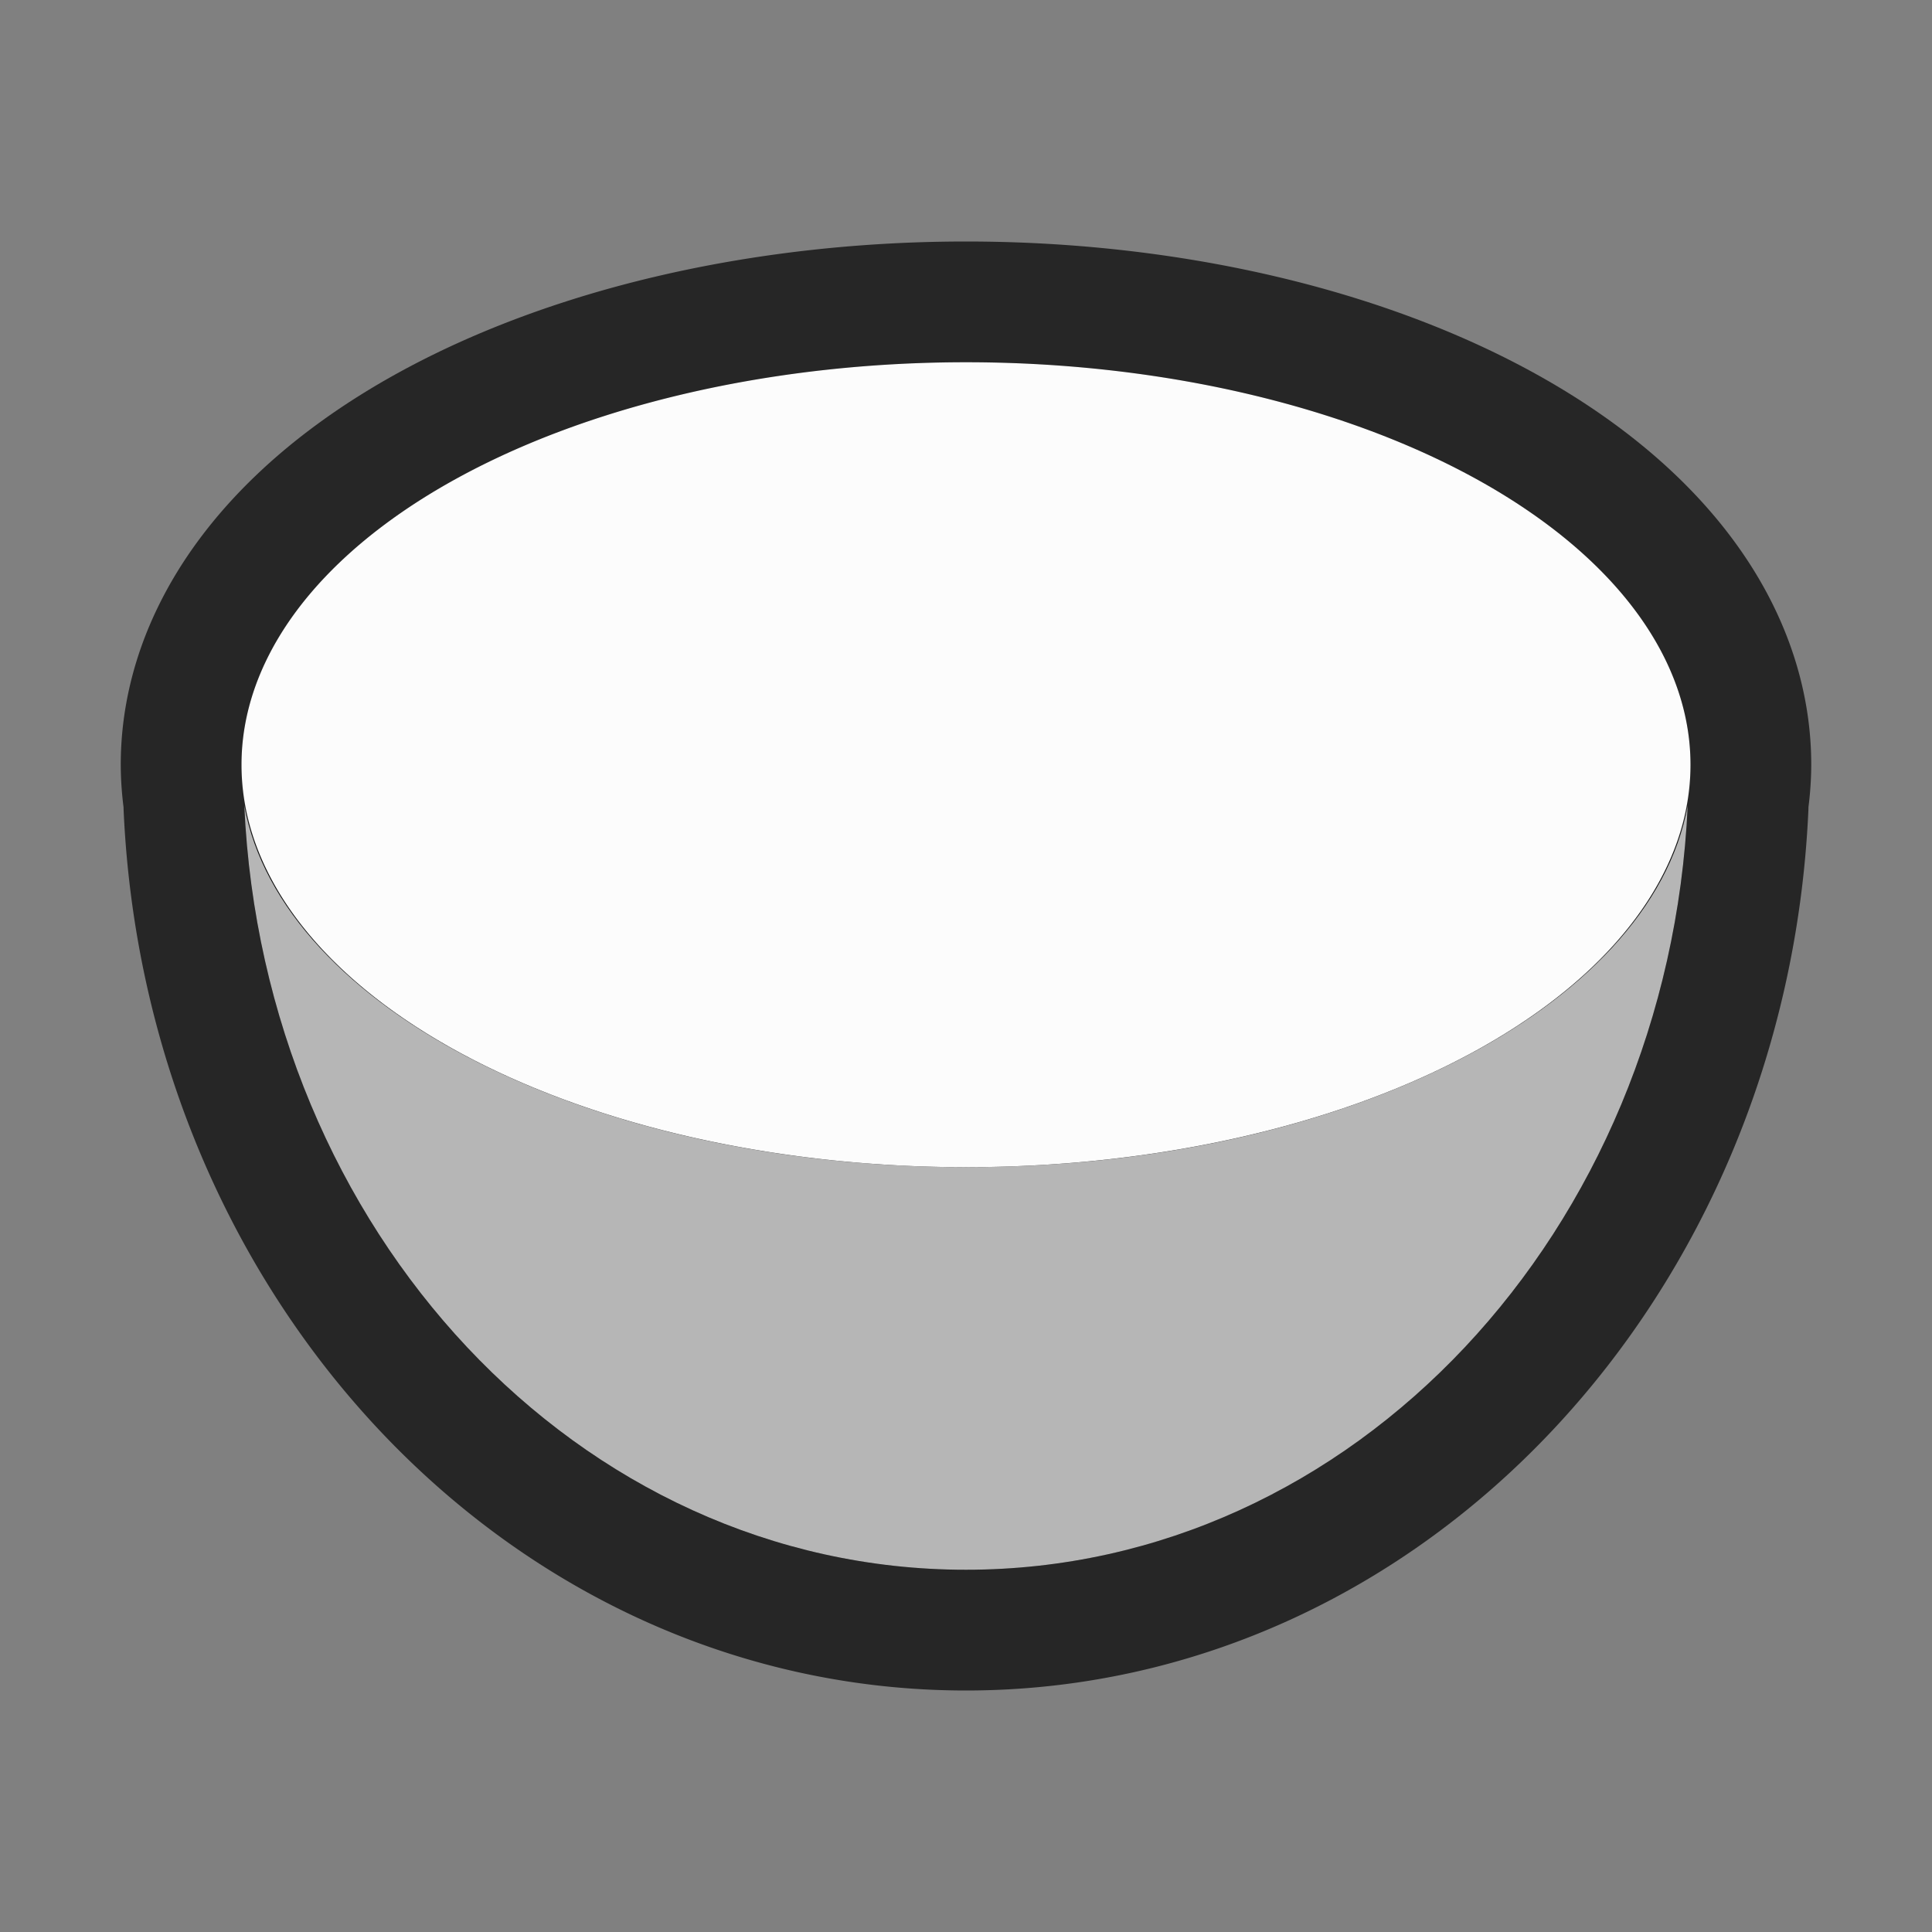 <svg xmlns="http://www.w3.org/2000/svg" height="16" width="16"><rect width="100%" height="100%" fill="#808080" stroke="none"/><path d="M8 3a6 3.333 0 00-6 3.334 6 3.333 0 00.305 1.037 2.135 2.135 0 01-.282-.7C2.184 10.195 4.79 13 8 13c3.21 0 5.816-2.806 5.977-6.328-.046.25-.155.49-.295.72A6 3.333 0 0014 6.335 6 3.333 0 008 3zM2.584 7.756a6 3.333 0 00.127.146c-.046-.047-.085-.097-.127-.146zm10.824.012a3.241 3.241 0 01-.142.156 6 3.333 0 00.142-.156zm-.56.521c-.042.032-.08.065-.123.096a6 3.333 0 00.123-.096zm-9.676.018a6 3.333 0 00.13.093 4.577 4.577 0 01-.13-.093zm8.93.453c-.04.02-.079.042-.12.062a6 3.333 0 00.12-.062zm-8.186.011a6 3.333 0 00.121.06l-.121-.06zm7.33.362c-.055.02-.11.038-.166.056a6 3.333 0 00.166-.056zm-6.45.017a6 3.333 0 00.102.032c-.033-.012-.068-.02-.101-.032zm5.454.27c-.044.01-.089.018-.133.027a6 3.333 0 00.133-.027zm-4.494.002a6 3.333 0 00.058.014l-.058-.014zm1.03.172a6 3.333 0 00.12.013l-.12-.013zm2.368.01c-.02.002-.043.001-.064.003a6 3.333 0 00.064-.003z" fill-rule="evenodd" stroke="#000" opacity=".7" stroke-width="2" stroke-linejoin="round"/><path d="M2.023 6.672C2.184 10.194 4.79 13 8 13c3.21 0 5.816-2.806 5.977-6.328-.308 1.68-2.87 2.994-5.977 2.994S2.33 8.353 2.023 6.672z" fill="#b6b6b6" fill-rule="evenodd"/><path d="M8 3a6 3.333 0 00-6 3.334 6 3.333 0 006 3.332 6 3.333 0 006-3.332A6 3.333 0 008 3z" opacity=".987" fill="#fff"/></svg>